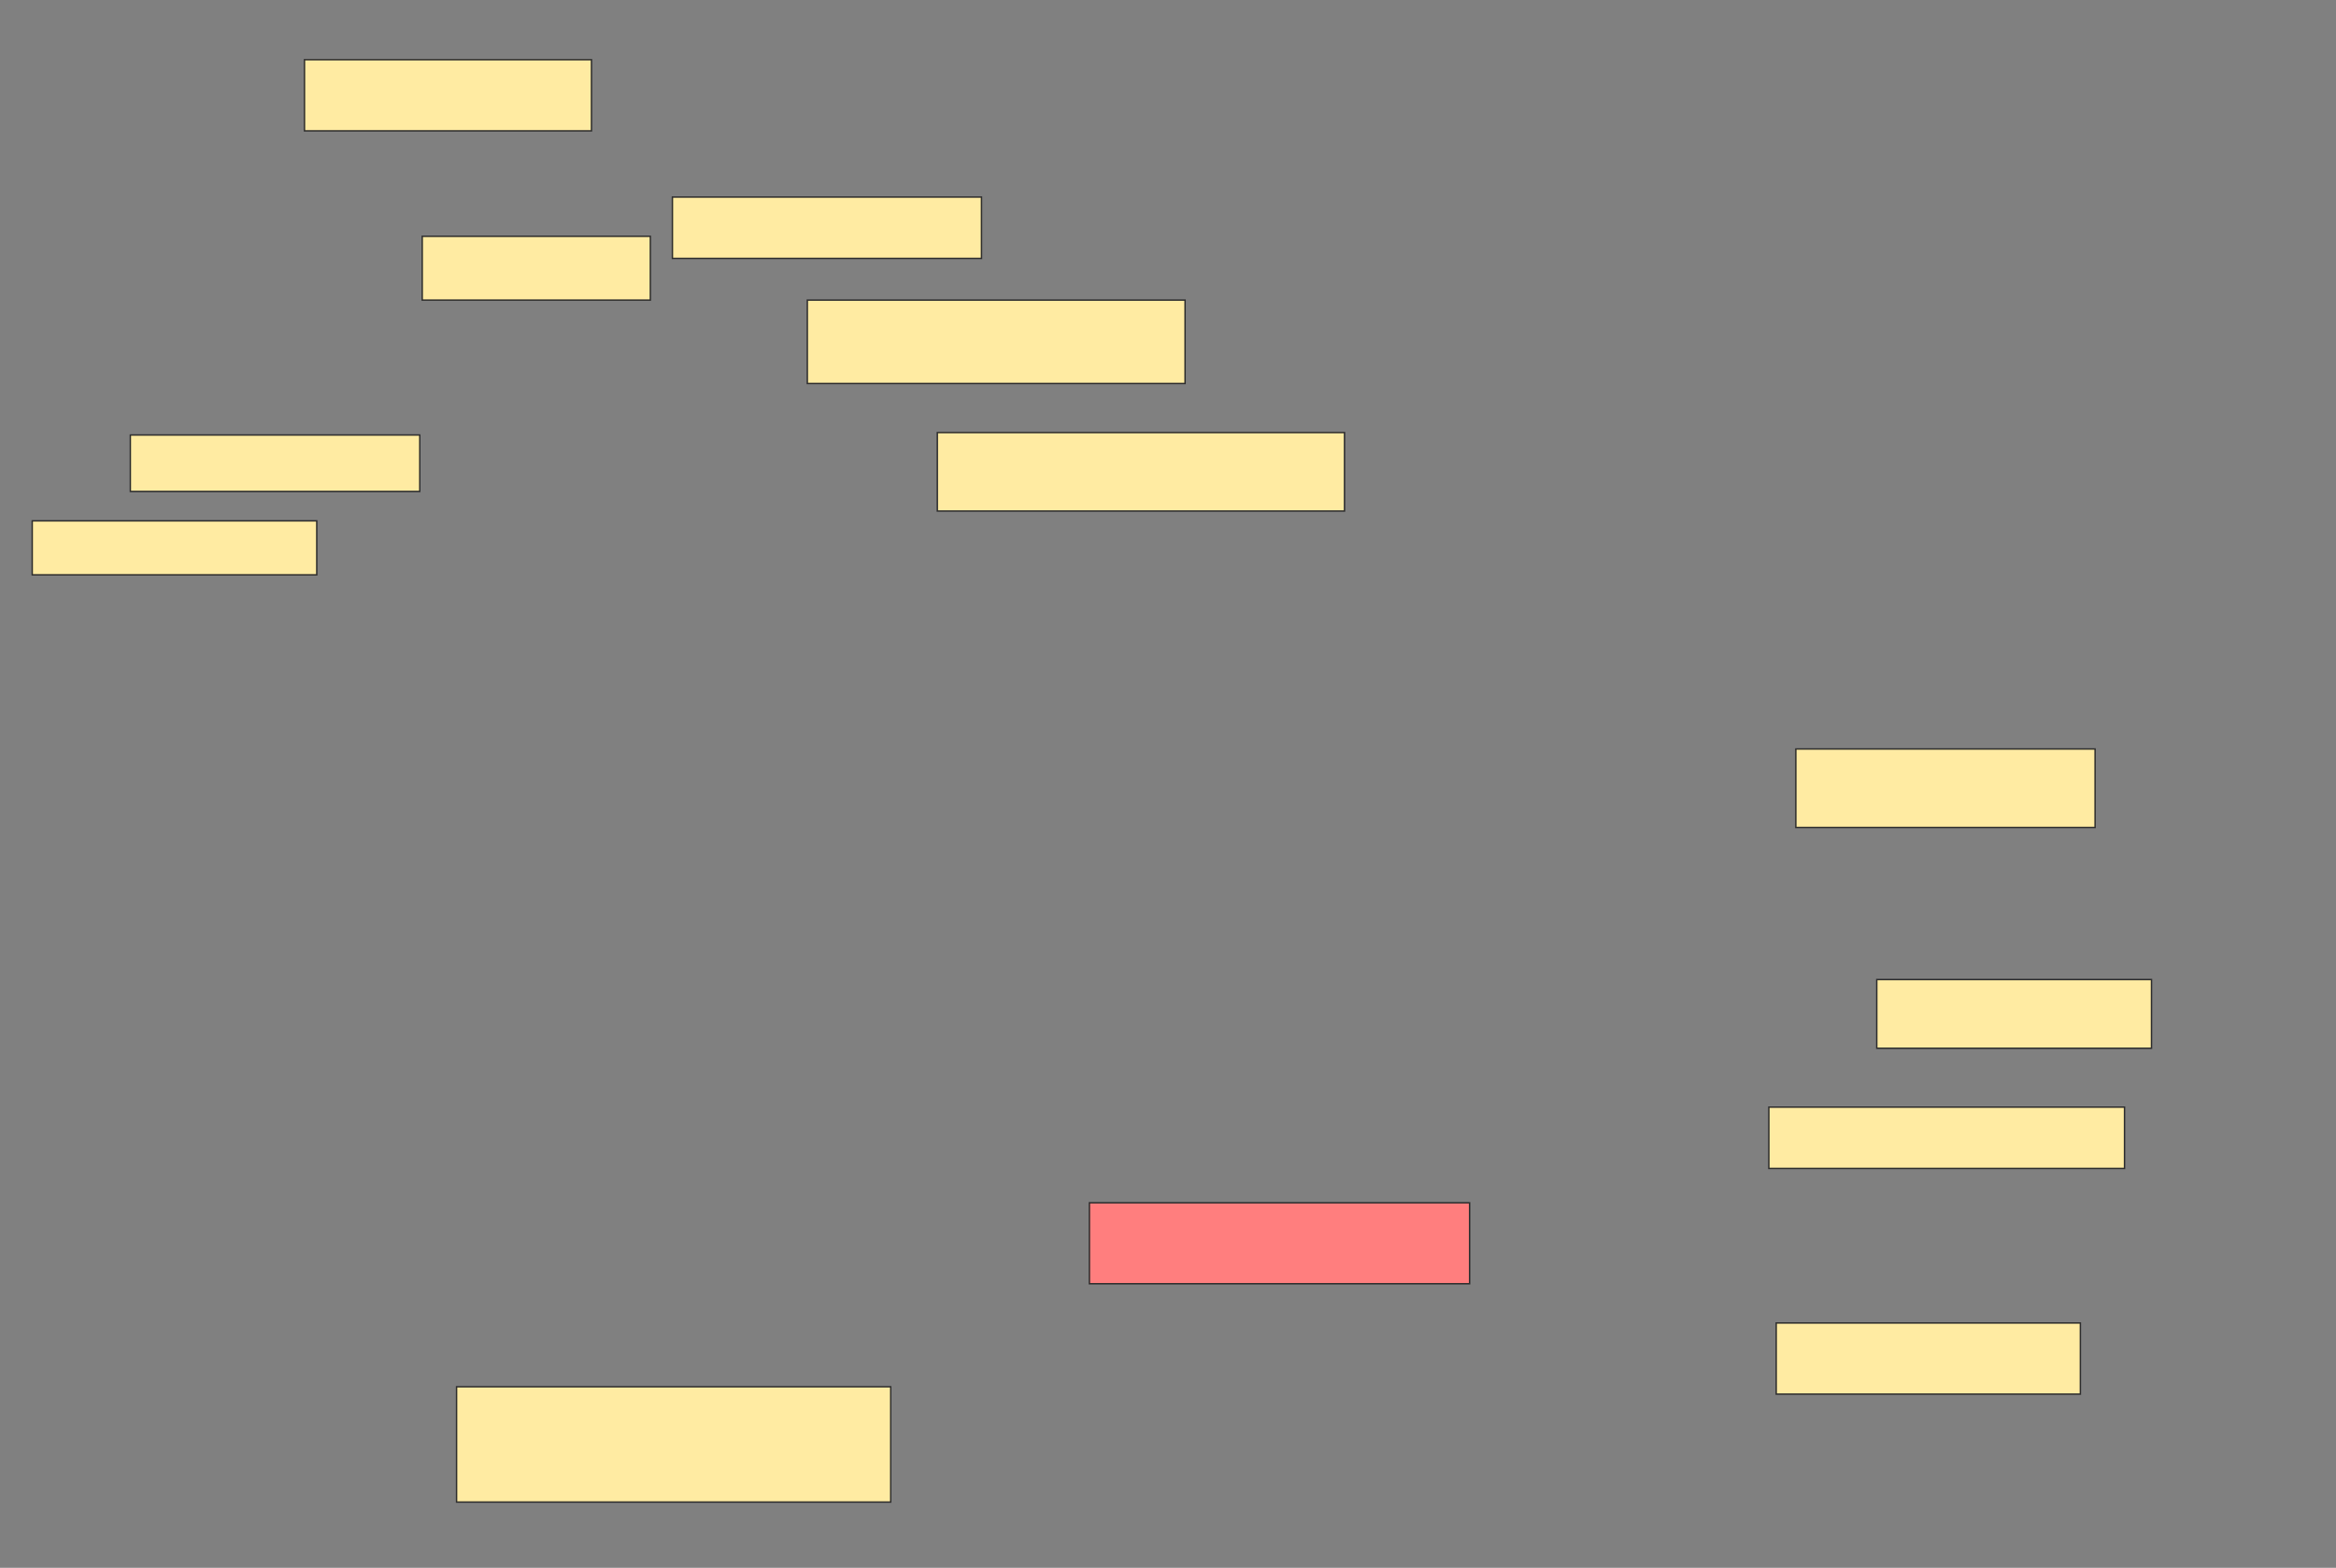 <svg xmlns="http://www.w3.org/2000/svg" width="1642" height="1102">
 <rect width="100%" height="100%" fill="#808080" stroke="none"/>
 <!-- Created with Image Occlusion Enhanced -->
 <g>
  <title>Labels</title>
 </g>
 <g>
  <title>Masks</title>
  <rect id="c75b9c9a06d24f2eb56bacafc821b1ee-ao-1" height="56.897" width="267.241" y="845.414" x="765.759" stroke="#2D2D2D" fill="#FF7E7E" class="qshape"/>
  <rect id="c75b9c9a06d24f2eb56bacafc821b1ee-ao-2" height="55.172" width="210.345" y="526.448" x="1262.31" stroke="#2D2D2D" fill="#FFEBA2"/>
  <rect id="c75b9c9a06d24f2eb56bacafc821b1ee-ao-3" height="58.621" width="265.517" y="210.931" x="567.483" stroke="#2D2D2D" fill="#FFEBA2"/>
  <rect id="c75b9c9a06d24f2eb56bacafc821b1ee-ao-4" height="55.172" width="286.207" y="304.035" x="658.862" stroke="#2D2D2D" fill="#FFEBA2"/>
  <rect id="c75b9c9a06d24f2eb56bacafc821b1ee-ao-5" height="48.276" width="193.103" y="688.517" x="1319.207" stroke="#2D2D2D" fill="#FFEBA2"/>
  <rect id="c75b9c9a06d24f2eb56bacafc821b1ee-ao-6" height="50" width="213.793" y="929.897" x="1248.517" stroke="#2D2D2D" fill="#FFEBA2"/>
  <rect id="c75b9c9a06d24f2eb56bacafc821b1ee-ao-7" height="39.655" width="203.448" y="305.759" x="91.621" stroke="#2D2D2D" fill="#FFEBA2"/>
  <rect id="c75b9c9a06d24f2eb56bacafc821b1ee-ao-8" height="37.931" width="200" y="366.104" x="22.655" stroke="#2D2D2D" fill="#FFEBA2"/>
  <rect id="c75b9c9a06d24f2eb56bacafc821b1ee-ao-9" height="43.103" width="217.241" y="138.517" x="472.655" stroke="#2D2D2D" fill="#FFEBA2"/>
  <rect id="c75b9c9a06d24f2eb56bacafc821b1ee-ao-10" height="44.828" width="160.345" y="166.103" x="296.793" stroke="#2D2D2D" fill="#FFEBA2"/>
  <rect id="c75b9c9a06d24f2eb56bacafc821b1ee-ao-11" height="50" width="201.724" y="41.966" x="214.035" stroke="#2D2D2D" fill="#FFEBA2"/>
  <rect id="c75b9c9a06d24f2eb56bacafc821b1ee-ao-12" height="43.103" width="250" y="778.172" x="1243.345" stroke-linecap="null" stroke-linejoin="null" stroke-dasharray="null" stroke="#2D2D2D" fill="#FFEBA2"/>
  <rect id="c75b9c9a06d24f2eb56bacafc821b1ee-ao-13" height="81.034" width="305.172" y="974.724" x="320.931" stroke-linecap="null" stroke-linejoin="null" stroke-dasharray="null" stroke="#2D2D2D" fill="#FFEBA2"/>
 </g>
</svg>